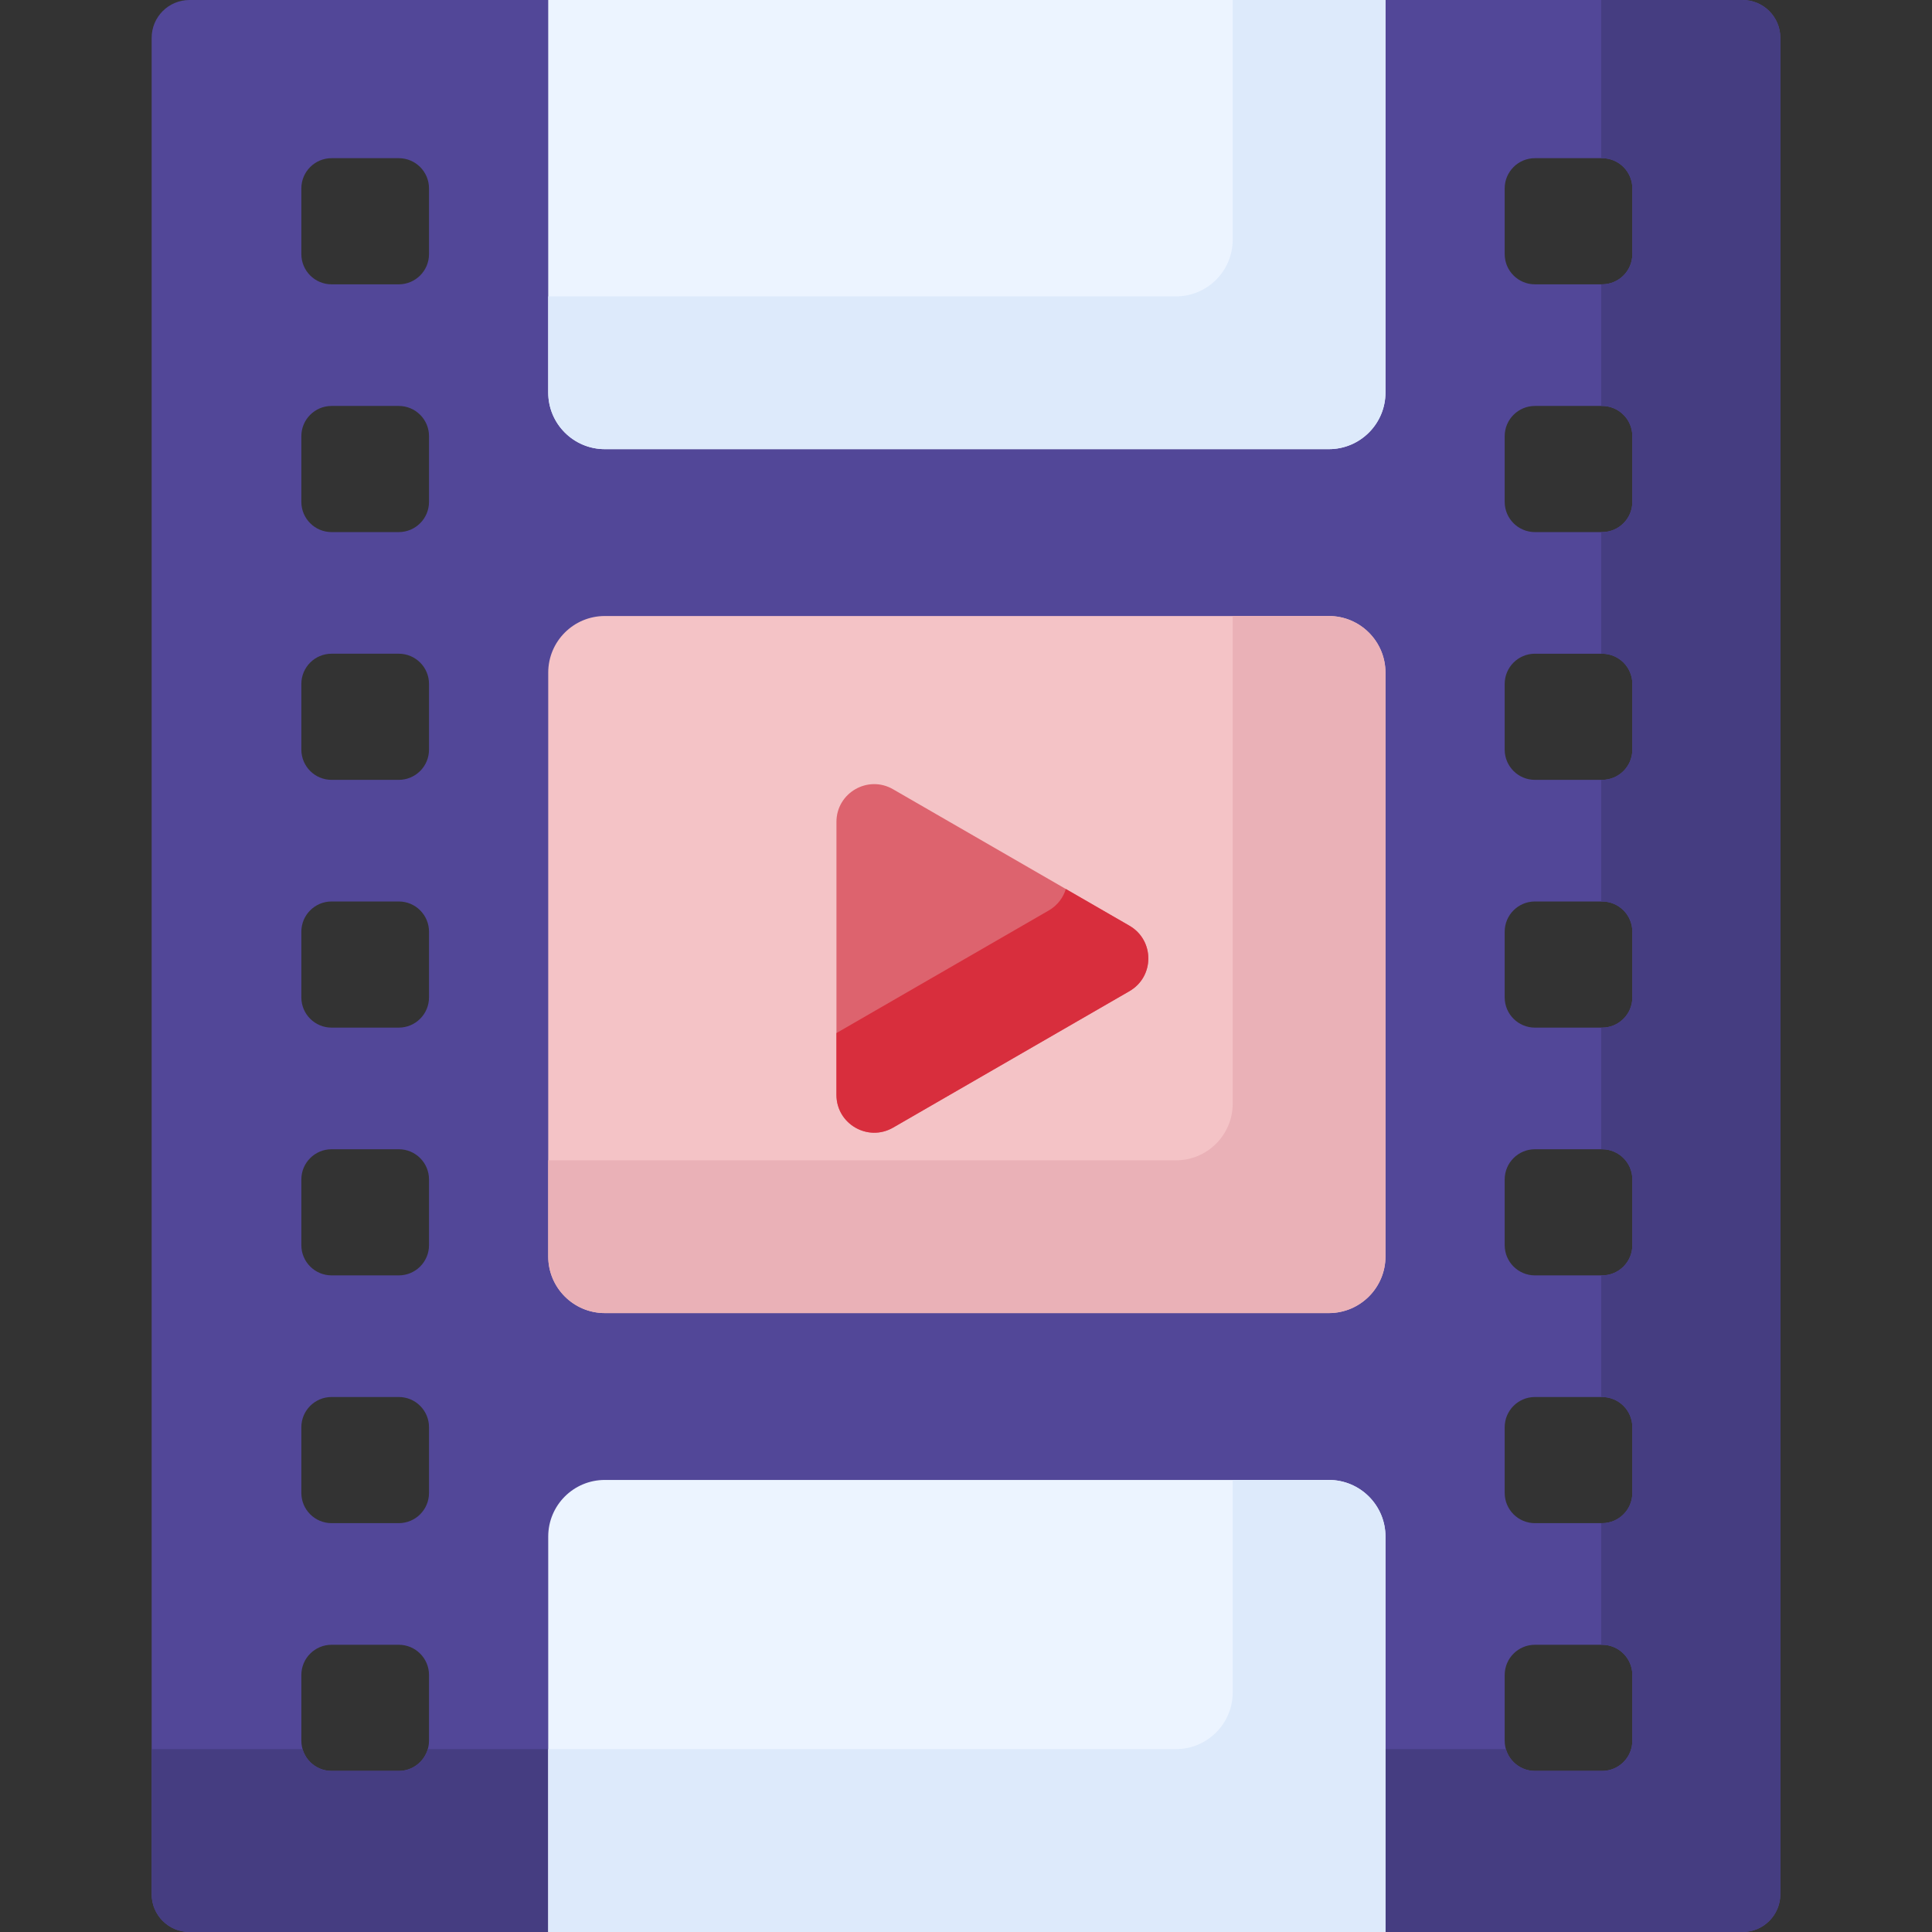 <svg id="Capa_1" enable-background="new 0 0 512 512" height="512" viewBox="0 0 512 512" width="512" xmlns="http://www.w3.org/2000/svg"><rect x="0" y="0" width="512" height="512" fill="#333333" stroke="none"/><g><g><path d="m461.789 0h-94.622l-110.941 5-110.941-5h-95.074c-5.534 0-10.02 4.486-10.02 10.02v491.96c0 5.534 4.486 10.02 10.02 10.02h95.074l110.941-5 110.941 5h94.622c5.533 0 10.02-4.486 10.02-10.02v-491.96c0-5.534-4.486-10.02-10.02-10.02zm-348.096 461.296c0 4.427-3.589 8.016-8.016 8.016h-17.802c-4.427 0-8.016-3.589-8.016-8.016v-17.398c0-4.427 3.589-8.016 8.016-8.016h17.803c4.427 0 8.016 3.589 8.016 8.016v17.398zm0-65.66c0 4.427-3.589 8.016-8.016 8.016h-17.802c-4.427 0-8.016-3.589-8.016-8.016v-17.398c0-4.427 3.589-8.016 8.016-8.016h17.803c4.427 0 8.016 3.589 8.016 8.016v17.398zm0-65.661c0 4.427-3.589 8.016-8.016 8.016h-17.802c-4.427 0-8.016-3.589-8.016-8.016v-17.398c0-4.427 3.589-8.016 8.016-8.016h17.803c4.427 0 8.016 3.589 8.016 8.016v17.398zm0-65.66c0 4.427-3.589 8.016-8.016 8.016h-17.802c-4.427 0-8.016-3.589-8.016-8.016v-17.398c0-4.427 3.589-8.016 8.016-8.016h17.803c4.427 0 8.016 3.589 8.016 8.016v17.398zm0-65.661c0 4.427-3.589 8.016-8.016 8.016h-17.802c-4.427 0-8.016-3.589-8.016-8.016v-17.398c0-4.427 3.589-8.016 8.016-8.016h17.803c4.427 0 8.016 3.589 8.016 8.016v17.398zm0-65.66c0 4.427-3.589 8.016-8.016 8.016h-17.802c-4.427 0-8.016-3.589-8.016-8.016v-17.398c0-4.427 3.589-8.016 8.016-8.016h17.803c4.427 0 8.016 3.589 8.016 8.016v17.398zm0-65.661c0 4.427-3.589 8.016-8.016 8.016h-17.802c-4.427 0-8.016-3.589-8.016-8.016v-17.398c0-4.427 3.589-8.016 8.016-8.016h17.803c4.427 0 8.016 3.589 8.016 8.016v17.398zm318.899 393.963c0 4.427-3.589 8.016-8.016 8.016h-17.803c-4.427 0-8.016-3.589-8.016-8.016v-17.398c0-4.427 3.589-8.016 8.016-8.016h17.803c4.427 0 8.016 3.589 8.016 8.016zm0-65.66c0 4.427-3.589 8.016-8.016 8.016h-17.803c-4.427 0-8.016-3.589-8.016-8.016v-17.398c0-4.427 3.589-8.016 8.016-8.016h17.803c4.427 0 8.016 3.589 8.016 8.016zm0-65.661c0 4.427-3.589 8.016-8.016 8.016h-17.803c-4.427 0-8.016-3.589-8.016-8.016v-17.398c0-4.427 3.589-8.016 8.016-8.016h17.803c4.427 0 8.016 3.589 8.016 8.016zm0-65.66c0 4.427-3.589 8.016-8.016 8.016h-17.803c-4.427 0-8.016-3.589-8.016-8.016v-17.398c0-4.427 3.589-8.016 8.016-8.016h17.803c4.427 0 8.016 3.589 8.016 8.016zm0-65.661c0 4.427-3.589 8.016-8.016 8.016h-17.803c-4.427 0-8.016-3.589-8.016-8.016v-17.398c0-4.427 3.589-8.016 8.016-8.016h17.803c4.427 0 8.016 3.589 8.016 8.016zm0-65.66c0 4.427-3.589 8.016-8.016 8.016h-17.803c-4.427 0-8.016-3.589-8.016-8.016v-17.398c0-4.427 3.589-8.016 8.016-8.016h17.803c4.427 0 8.016 3.589 8.016 8.016zm0-65.661c0 4.427-3.589 8.016-8.016 8.016h-17.803c-4.427 0-8.016-3.589-8.016-8.016v-17.398c0-4.427 3.589-8.016 8.016-8.016h17.803c4.427 0 8.016 3.589 8.016 8.016z" fill="#524798"/></g><g><path d="m352.167 347.982h-191.882c-8.284 0-15-6.716-15-15v-154.733c0-8.284 6.716-15 15-15h191.882c8.284 0 15 6.716 15 15v154.734c0 8.284-6.716 14.999-15 14.999z" fill="#f4c3c6"/></g><g><path d="m352.167 119.031h-191.882c-8.284 0-15-6.716-15-15v-104.031h221.882v104.031c0 8.285-6.716 15-15 15z" fill="#ecf4ff"/></g><g><path d="m461.789 0h-37.454v41.919h.242c4.427 0 8.016 3.589 8.016 8.016v17.398c0 4.427-3.589 8.016-8.016 8.016h-.242v32.231h.242c4.427 0 8.016 3.589 8.016 8.016v17.398c0 4.427-3.589 8.016-8.016 8.016h-.242v32.231h.242c4.427 0 8.016 3.589 8.016 8.016v17.398c0 4.427-3.589 8.016-8.016 8.016h-.242v32.231h.242c4.427 0 8.016 3.589 8.016 8.016v17.398c0 4.427-3.589 8.016-8.016 8.016h-.242v32.231h.242c4.427 0 8.016 3.589 8.016 8.016v17.398c0 4.427-3.589 8.016-8.016 8.016h-.242v32.231h.242c4.427 0 8.016 3.589 8.016 8.016v17.398c0 4.427-3.589 8.016-8.016 8.016h-.242v32.231h.242c4.427 0 8.016 3.589 8.016 8.016v17.398c0 4.427-3.589 8.016-8.016 8.016h-17.803c-3.652 0-6.727-2.444-7.694-5.784h-285.708c-.967 3.34-4.043 5.784-7.694 5.784h-17.803c-3.652 0-6.727-2.444-7.694-5.784h-39.99v38.452c0 5.534 4.486 10.02 10.02 10.02h95.074l110.715-5.003 111.167 5h94.622c5.533 0 10.02-4.486 10.02-10.02v-491.96c0-5.534-4.486-10.02-10.02-10.02z" fill="#453d81"/></g><g><path d="m352.137 163.249h-25.457v129.218c0 8.3-6.729 15.029-15.029 15.029h-166.366v25.457c0 8.3 6.729 15.029 15.029 15.029h191.824c8.3 0 15.029-6.729 15.029-15.029v-154.675c0-8.3-6.729-15.029-15.03-15.029z" fill="#eab1b7"/></g><g><path d="m326.68 0v63.516c0 8.3-6.729 15.029-15.029 15.029h-166.366v25.457c0 8.3 6.729 15.029 15.029 15.029h191.824c8.3 0 15.029-6.729 15.029-15.029v-104.002z" fill="#ddeafb"/></g><g><path d="m299.331 245.336-62.665-36.179c-6.667-3.849-15 .962-15 8.66v72.359c0 7.698 8.333 12.509 15 8.66l62.665-36.179c6.667-3.85 6.667-13.472 0-17.321z" fill="#dd636e"/></g><g><path d="m299.302 245.319-16.839-9.722c-.7 2.275-2.202 4.342-4.543 5.694l-56.253 32.478v16.374c0 7.713 8.35 12.534 15.029 8.677l62.606-36.146c6.68-3.857 6.68-13.499 0-17.355z" fill="#d82e3d"/></g><g><path d="m367.167 512h-221.882v-104.8c0-8.284 6.716-15 15-15h191.882c8.284 0 15 6.716 15 15z" fill="#ecf4ff"/></g><g><path d="m352.137 392.2h-25.457v56.299c0 8.3-6.729 15.029-15.029 15.029h-166.366v48.472h221.882v-104.771c0-8.3-6.729-15.029-15.03-15.029z" fill="#ddeafb"/></g></g></svg>